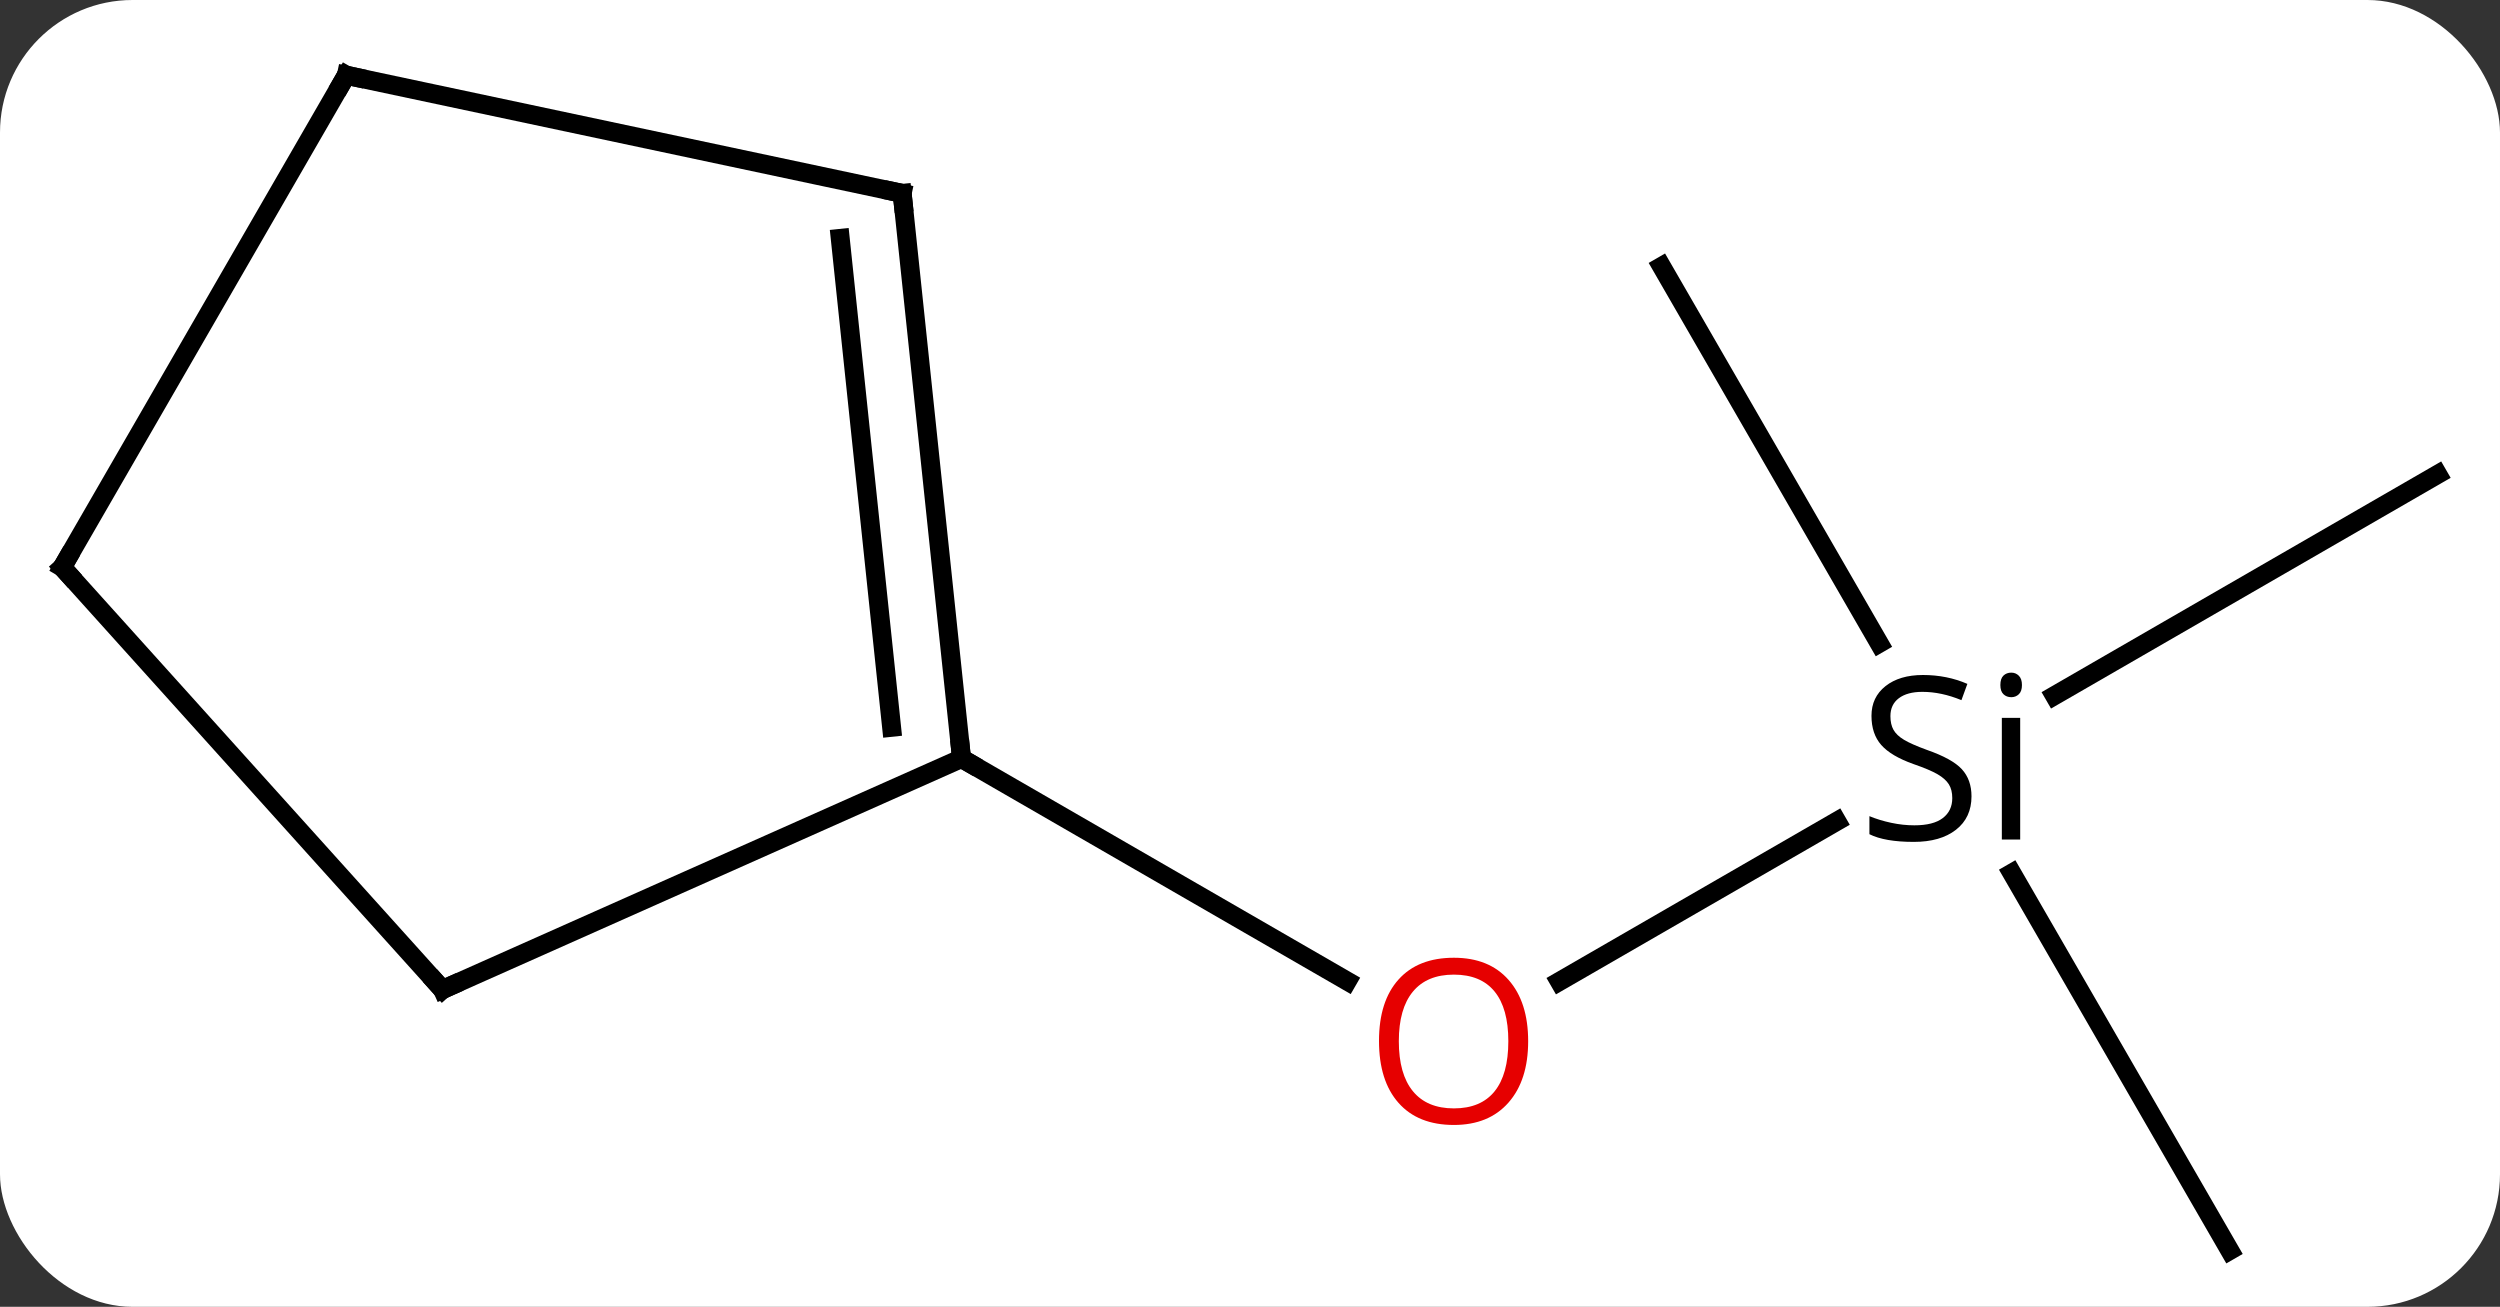 <svg width="132" viewBox="0 0 132 69" style="fill-opacity:1; color-rendering:auto; color-interpolation:auto; text-rendering:auto; stroke:black; stroke-linecap:square; stroke-miterlimit:10; shape-rendering:auto; stroke-opacity:1; fill:black; stroke-dasharray:none; font-weight:normal; stroke-width:1; font-family:'Open Sans'; font-style:normal; stroke-linejoin:miter; font-size:12; stroke-dashoffset:0; image-rendering:auto;" height="69" class="cas-substance-image" xmlns:xlink="http://www.w3.org/1999/xlink" xmlns="http://www.w3.org/2000/svg"><rect x="0" y="0" width="132" height="69" fill="#333333" stroke="none"/><svg class="cas-substance-single-component"><rect y="0" x="0" width="132" stroke="none" ry="7" rx="7" height="69" fill="white" class="cas-substance-group"/><svg y="0" x="0" width="132" viewBox="0 0 132 69" style="fill:black;" height="69" class="cas-substance-single-component-image"><svg><g><g transform="translate(66,35)" style="text-rendering:geometricPrecision; color-rendering:optimizeQuality; color-interpolation:linearRGB; stroke-linecap:butt; image-rendering:optimizeQuality;"><line y2="8.364" y1="16.82" x2="30.985" x1="16.337" style="fill:none;"/><line y2="5.046" y1="16.805" x2="-15.231" x1="5.135" style="fill:none;"/><line y2="-9.954" y1="1.729" x2="62.712" x1="42.477" style="fill:none;"/><line y2="31.026" y1="11.102" x2="51.732" x1="40.228" style="fill:none;"/><line y2="-20.934" y1="-1.032" x2="21.732" x1="33.222" style="fill:none;"/><line y2="17.247" y1="5.046" x2="-42.636" x1="-15.231" style="fill:none;"/><line y2="-24.789" y1="5.046" x2="-18.366" x1="-15.231" style="fill:none;"/><line y2="-22.414" y1="3.402" x2="-21.636" x1="-18.923" style="fill:none;"/><line y2="-5.046" y1="17.247" x2="-62.712" x1="-42.636" style="fill:none;"/><line y2="-31.026" y1="-24.789" x2="-47.712" x1="-18.366" style="fill:none;"/><line y2="-31.026" y1="-5.046" x2="-47.712" x1="-62.712" style="fill:none;"/></g><g transform="translate(66,35)" style="fill:rgb(230,0,0); text-rendering:geometricPrecision; color-rendering:optimizeQuality; image-rendering:optimizeQuality; font-family:'Open Sans'; stroke:rgb(230,0,0); color-interpolation:linearRGB;"><path style="stroke:none;" d="M14.687 19.976 Q14.687 22.038 13.647 23.218 Q12.608 24.398 10.765 24.398 Q8.874 24.398 7.843 23.233 Q6.811 22.069 6.811 19.96 Q6.811 17.866 7.843 16.718 Q8.874 15.569 10.765 15.569 Q12.624 15.569 13.655 16.741 Q14.687 17.913 14.687 19.976 ZM7.858 19.976 Q7.858 21.71 8.601 22.616 Q9.343 23.523 10.765 23.523 Q12.187 23.523 12.913 22.624 Q13.64 21.726 13.64 19.976 Q13.64 18.241 12.913 17.351 Q12.187 16.46 10.765 16.46 Q9.343 16.46 8.601 17.358 Q7.858 18.257 7.858 19.976 Z"/><path style="fill:black; stroke:none;" d="M38.095 7.046 Q38.095 8.171 37.275 8.812 Q36.455 9.452 35.048 9.452 Q33.517 9.452 32.705 9.046 L32.705 8.093 Q33.236 8.312 33.853 8.444 Q34.47 8.577 35.08 8.577 Q36.08 8.577 36.58 8.194 Q37.08 7.812 37.08 7.14 Q37.08 6.702 36.9 6.413 Q36.72 6.124 36.306 5.882 Q35.892 5.64 35.033 5.343 Q33.845 4.921 33.33 4.335 Q32.814 3.749 32.814 2.796 Q32.814 1.812 33.556 1.226 Q34.298 0.64 35.533 0.64 Q36.798 0.64 37.877 1.109 L37.564 1.968 Q36.502 1.53 35.502 1.53 Q34.705 1.53 34.259 1.866 Q33.814 2.202 33.814 2.812 Q33.814 3.249 33.978 3.538 Q34.142 3.827 34.533 4.062 Q34.923 4.296 35.736 4.593 Q37.08 5.062 37.587 5.616 Q38.095 6.171 38.095 7.046 ZM40.666 9.327 L39.697 9.327 L39.697 2.905 L40.666 2.905 L40.666 9.327 ZM39.619 1.171 Q39.619 0.827 39.783 0.671 Q39.947 0.515 40.197 0.515 Q40.431 0.515 40.595 0.679 Q40.759 0.843 40.759 1.171 Q40.759 1.499 40.595 1.655 Q40.431 1.812 40.197 1.812 Q39.947 1.812 39.783 1.655 Q39.619 1.499 39.619 1.171 Z"/></g><g transform="translate(66,35)" style="stroke-linecap:butt; text-rendering:geometricPrecision; color-rendering:optimizeQuality; image-rendering:optimizeQuality; font-family:'Open Sans'; color-interpolation:linearRGB; stroke-miterlimit:5;"><path style="fill:none;" d="M-15.283 4.549 L-15.231 5.046 L-14.798 5.296"/><path style="fill:none;" d="M-42.179 17.044 L-42.636 17.247 L-42.971 16.875"/><path style="fill:none;" d="M-18.314 -24.292 L-18.366 -24.789 L-18.855 -24.893"/><path style="fill:none;" d="M-62.377 -4.675 L-62.712 -5.046 L-62.462 -5.479"/><path style="fill:none;" d="M-47.223 -30.922 L-47.712 -31.026 L-47.962 -30.593"/></g></g></svg></svg></svg></svg>